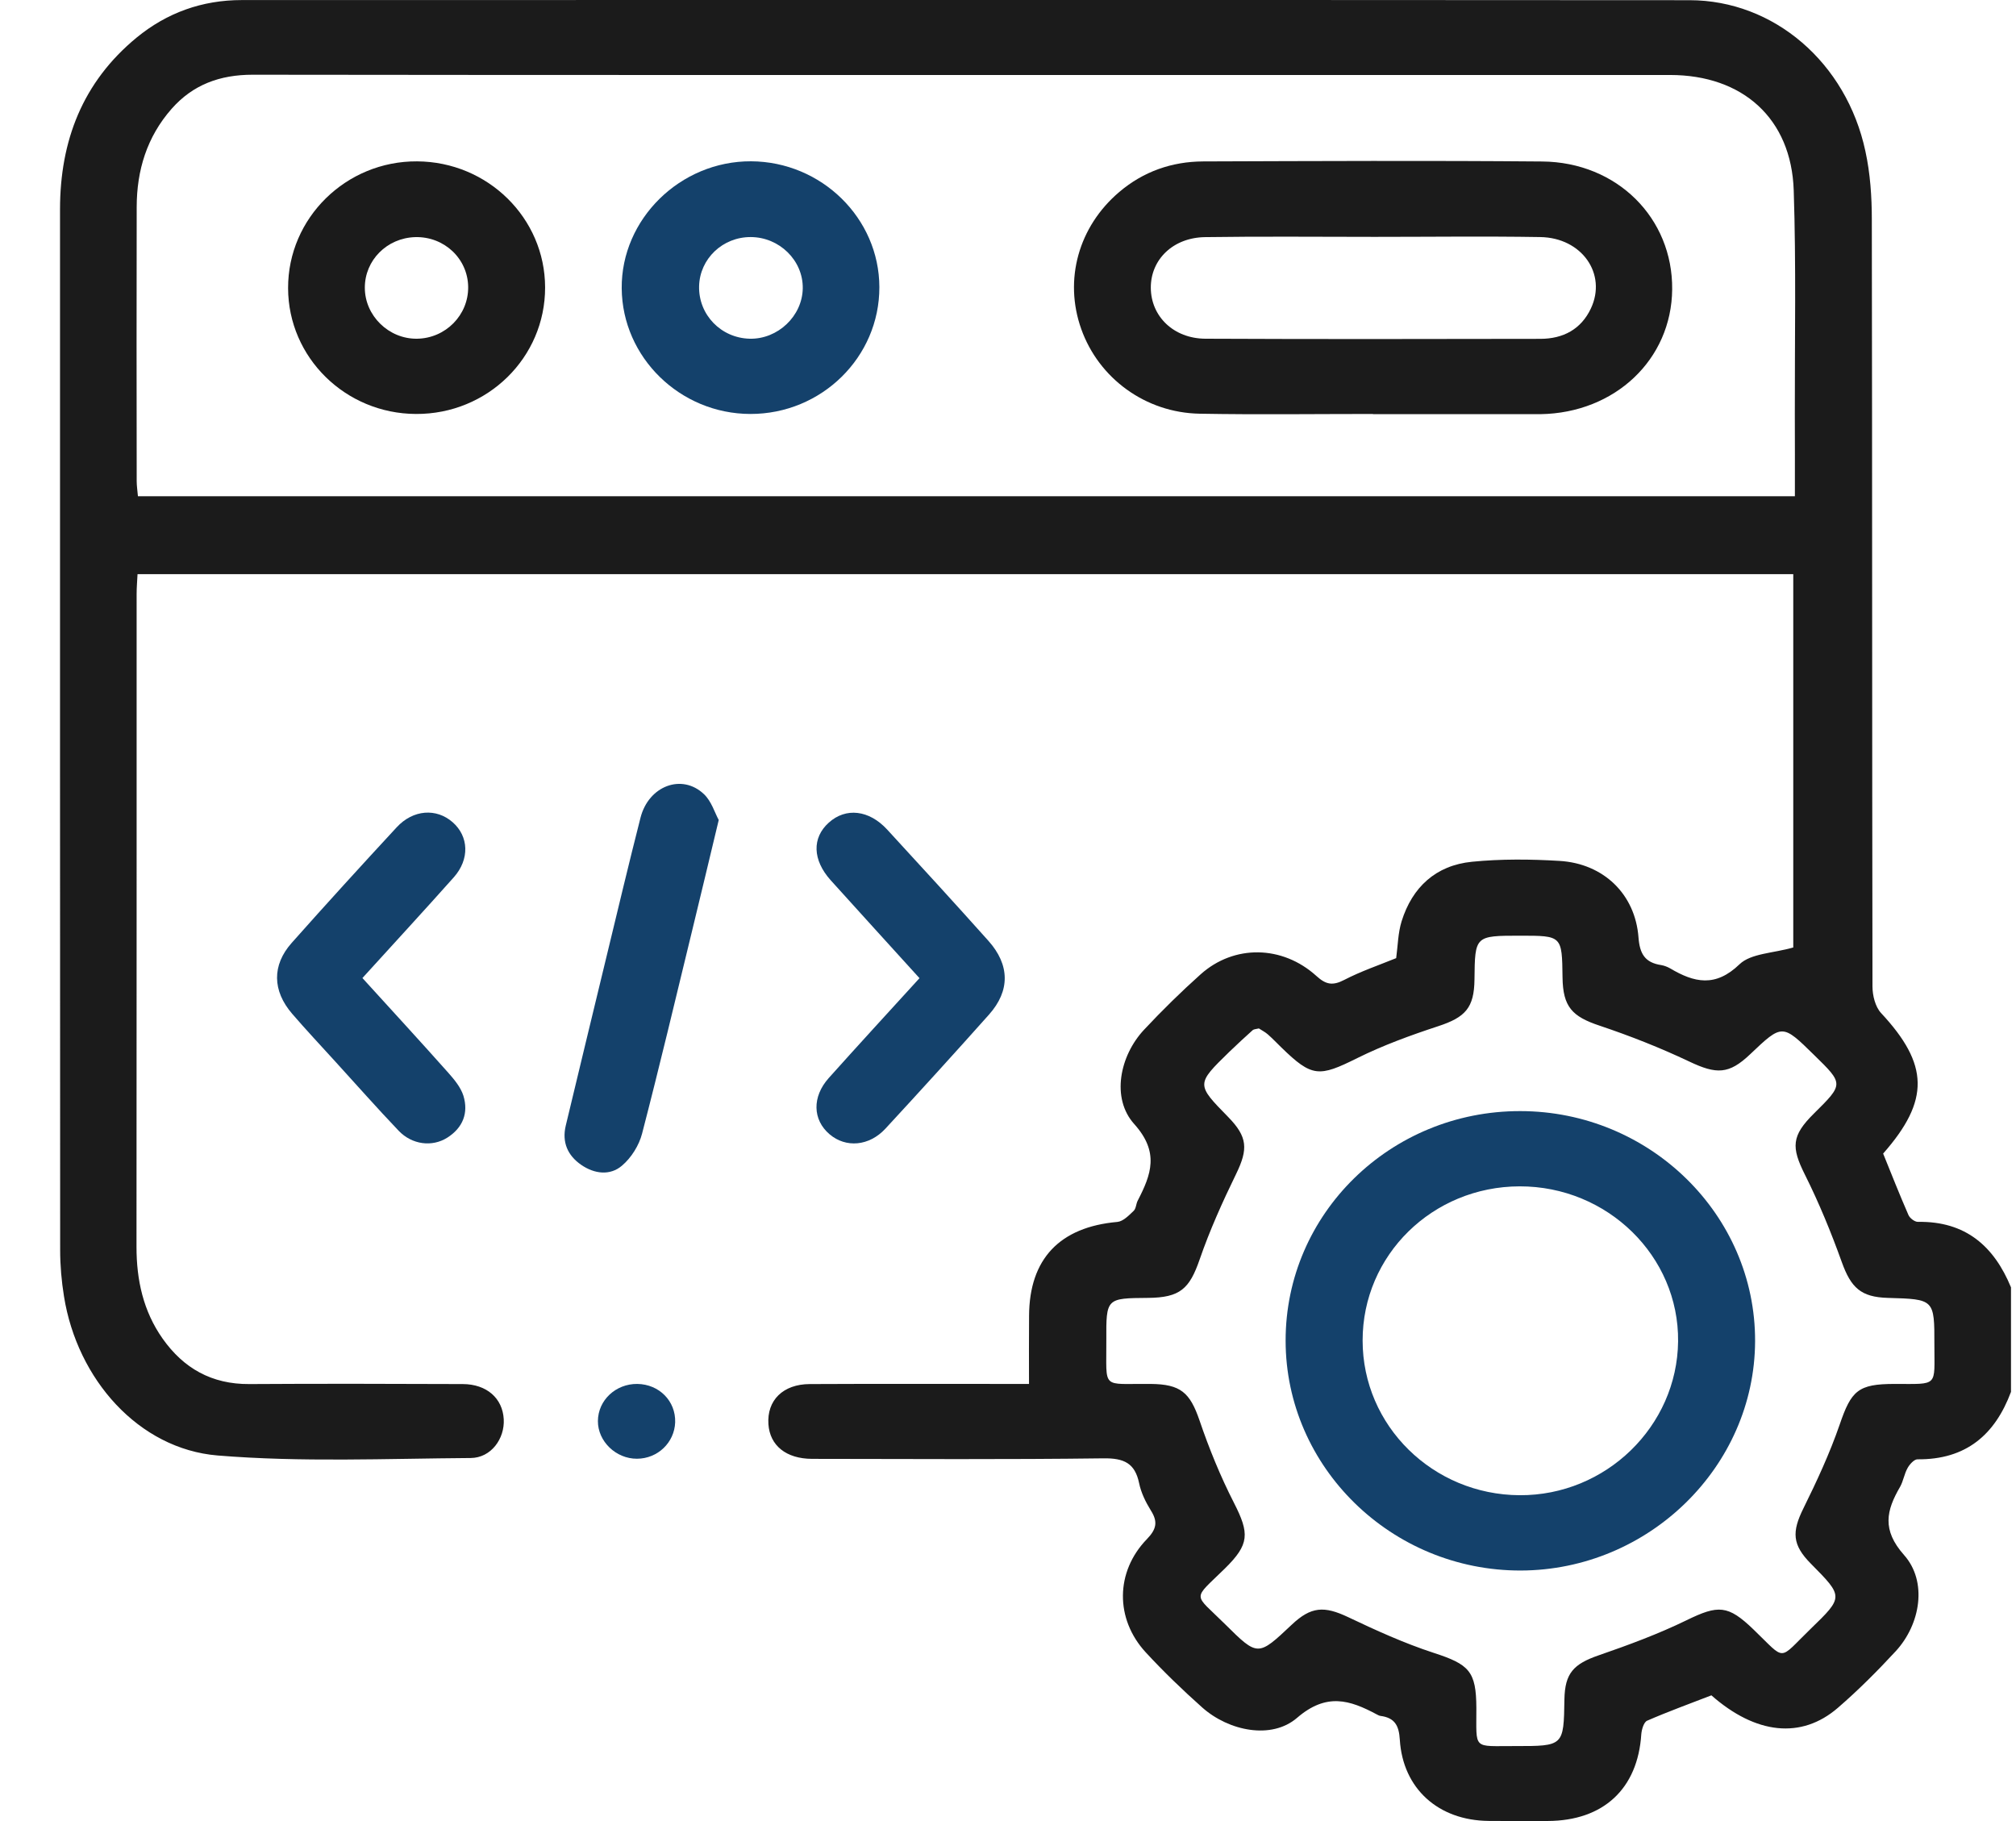 <svg width="31" height="28" viewBox="0 0 31 28" fill="none" xmlns="http://www.w3.org/2000/svg">
<g clip-path="url(#clip0_1607_4558)">
<path d="M29.492 18.787C29.442 18.788 29.367 18.73 29.346 18.681C29.209 18.368 29.084 18.05 28.957 17.737C29.678 16.918 29.662 16.367 28.925 15.576C28.835 15.478 28.793 15.305 28.793 15.166C28.786 11.237 28.79 7.307 28.783 3.377C28.783 3.025 28.759 2.667 28.684 2.324C28.392 0.961 27.276 0.004 25.98 0.003C18.559 -0.002 11.138 0 3.717 0.001C3.108 0.001 2.567 0.196 2.102 0.577C1.267 1.264 0.924 2.168 0.923 3.215C0.923 8.55 0.922 13.885 0.925 19.221C0.925 19.458 0.946 19.698 0.984 19.933C1.187 21.207 2.131 22.278 3.345 22.379C4.635 22.485 5.939 22.427 7.238 22.418C7.55 22.416 7.763 22.122 7.746 21.821C7.728 21.499 7.484 21.282 7.115 21.281C6.021 21.277 4.928 21.274 3.834 21.281C3.255 21.285 2.823 21.038 2.501 20.583C2.202 20.159 2.099 19.68 2.099 19.171C2.102 15.825 2.1 12.478 2.101 9.132C2.101 9.031 2.11 8.93 2.115 8.828H27.575V14.568C27.268 14.657 26.924 14.658 26.749 14.826C26.377 15.185 26.052 15.109 25.681 14.889C25.64 14.866 25.592 14.847 25.545 14.839C25.293 14.801 25.214 14.664 25.195 14.413C25.145 13.749 24.659 13.278 23.981 13.237C23.535 13.21 23.081 13.206 22.636 13.25C22.077 13.305 21.716 13.643 21.553 14.164C21.497 14.344 21.495 14.539 21.469 14.732C21.204 14.84 20.926 14.934 20.67 15.067C20.492 15.159 20.389 15.14 20.242 15.006C19.717 14.531 18.976 14.522 18.463 14.98C18.16 15.251 17.87 15.536 17.593 15.832C17.217 16.233 17.084 16.887 17.441 17.283C17.831 17.717 17.702 18.059 17.495 18.46C17.468 18.511 17.47 18.584 17.431 18.619C17.359 18.688 17.27 18.78 17.182 18.788C16.297 18.866 15.828 19.355 15.824 20.231C15.821 20.572 15.823 20.912 15.823 21.279H15.499C14.483 21.279 13.467 21.276 12.453 21.281C12.04 21.282 11.791 21.532 11.816 21.898C11.838 22.226 12.088 22.43 12.488 22.431C13.982 22.433 15.476 22.442 16.97 22.423C17.285 22.419 17.452 22.498 17.516 22.804C17.546 22.951 17.617 23.096 17.697 23.225C17.807 23.398 17.784 23.512 17.636 23.665C17.15 24.166 17.145 24.892 17.617 25.405C17.892 25.703 18.185 25.985 18.488 26.255C18.895 26.616 19.552 26.752 19.945 26.413C20.397 26.024 20.754 26.137 21.172 26.361C21.189 26.37 21.207 26.38 21.226 26.383C21.448 26.412 21.512 26.532 21.525 26.75C21.572 27.504 22.12 27.991 22.89 27.998C23.193 28.001 23.495 28 23.799 27.999C24.656 27.996 25.184 27.504 25.238 26.666C25.244 26.593 25.276 26.48 25.328 26.457C25.654 26.315 25.989 26.194 26.316 26.067C26.999 26.668 27.7 26.744 28.261 26.259C28.575 25.988 28.87 25.692 29.151 25.388C29.532 24.974 29.642 24.318 29.278 23.909C28.935 23.522 29.006 23.225 29.217 22.862C29.268 22.772 29.282 22.661 29.334 22.57C29.365 22.514 29.434 22.438 29.485 22.438C30.233 22.445 30.678 22.058 30.923 21.401V19.794C30.663 19.164 30.227 18.775 29.492 18.787ZM2.121 7.63C2.114 7.546 2.102 7.472 2.102 7.399C2.1 5.993 2.099 4.587 2.102 3.181C2.103 2.619 2.258 2.106 2.639 1.673C2.967 1.301 3.382 1.149 3.884 1.149C8.493 1.155 13.102 1.153 17.712 1.153H25.681C26.797 1.153 27.546 1.822 27.582 2.927C27.62 4.073 27.597 5.222 27.599 6.369C27.601 6.779 27.6 7.189 27.6 7.63H2.121ZM29.134 21.279C28.57 21.279 28.467 21.382 28.288 21.906C28.136 22.346 27.938 22.773 27.731 23.192C27.551 23.555 27.559 23.753 27.845 24.042C28.348 24.55 28.351 24.553 27.842 25.045C27.334 25.536 27.474 25.545 26.963 25.054C26.57 24.675 26.421 24.675 25.933 24.913C25.5 25.124 25.042 25.293 24.585 25.451C24.196 25.585 24.063 25.727 24.056 26.13C24.045 26.847 24.045 26.848 23.297 26.847C22.638 26.845 22.704 26.915 22.702 26.263C22.7 25.696 22.592 25.591 22.043 25.413C21.593 25.266 21.158 25.068 20.731 24.865C20.362 24.69 20.16 24.7 19.862 24.982C19.344 25.47 19.342 25.473 18.839 24.974C18.346 24.484 18.328 24.615 18.836 24.116C19.213 23.745 19.216 23.58 18.974 23.106C18.766 22.699 18.592 22.272 18.445 21.84C18.298 21.412 18.156 21.283 17.692 21.279C16.923 21.271 17.017 21.381 17.012 20.605C17.009 19.961 17.011 19.961 17.652 19.956C18.147 19.952 18.291 19.816 18.447 19.365C18.602 18.916 18.799 18.479 19.008 18.05C19.194 17.667 19.185 17.481 18.886 17.175C18.393 16.672 18.392 16.671 18.902 16.174C19.02 16.06 19.141 15.949 19.263 15.839C19.282 15.823 19.318 15.823 19.358 15.813C19.4 15.841 19.453 15.867 19.495 15.904C19.567 15.967 19.634 16.038 19.703 16.105C20.176 16.566 20.282 16.562 20.871 16.269C21.268 16.072 21.691 15.918 22.114 15.779C22.532 15.642 22.668 15.497 22.673 15.061C22.68 14.387 22.68 14.387 23.379 14.387C24.019 14.387 24.019 14.387 24.027 15.028C24.033 15.481 24.174 15.63 24.599 15.771C25.067 15.928 25.529 16.11 25.974 16.321C26.395 16.521 26.585 16.521 26.913 16.209C27.406 15.741 27.406 15.741 27.895 16.221C28.352 16.667 28.352 16.667 27.893 17.121C27.546 17.464 27.543 17.64 27.754 18.061C27.971 18.495 28.157 18.948 28.321 19.405C28.463 19.8 28.615 19.944 29.028 19.956C29.745 19.976 29.746 19.976 29.745 20.675C29.744 21.329 29.815 21.279 29.134 21.279Z" fill="#1B1B1B"/>
<path d="M15.208 15.6C14.683 16.189 14.151 16.774 13.615 17.354C13.364 17.625 13.006 17.653 12.756 17.44C12.495 17.217 12.485 16.865 12.744 16.575C13.199 16.067 13.661 15.564 14.139 15.04C13.666 14.519 13.219 14.028 12.774 13.535C12.493 13.222 12.484 12.882 12.745 12.648C13.006 12.413 13.363 12.452 13.642 12.755C14.164 13.322 14.685 13.891 15.198 14.465C15.529 14.835 15.535 15.233 15.208 15.6Z" fill="#14416B"/>
<path d="M6.877 17.493C6.646 17.639 6.336 17.602 6.13 17.386C5.797 17.037 5.478 16.675 5.153 16.319C4.932 16.076 4.707 15.836 4.493 15.588C4.188 15.234 4.18 14.842 4.485 14.498C5.017 13.899 5.557 13.307 6.101 12.719C6.353 12.447 6.71 12.423 6.96 12.642C7.209 12.86 7.224 13.211 6.979 13.488C6.524 13.999 6.06 14.502 5.573 15.038C6.026 15.536 6.463 16.011 6.892 16.493C6.985 16.598 7.085 16.718 7.126 16.848C7.206 17.111 7.12 17.339 6.877 17.493Z" fill="#14416B"/>
<path d="M11.052 12.608C10.906 13.218 10.775 13.766 10.642 14.313C10.389 15.354 10.142 16.396 9.873 17.431C9.826 17.612 9.707 17.802 9.564 17.923C9.381 18.08 9.14 18.05 8.938 17.911C8.727 17.766 8.64 17.561 8.699 17.31C8.906 16.445 9.115 15.582 9.324 14.718C9.497 14.003 9.667 13.287 9.849 12.573C9.974 12.082 10.487 11.889 10.825 12.211C10.941 12.321 10.991 12.497 11.052 12.608Z" fill="#14416B"/>
<path d="M10.382 21.869C10.371 22.18 10.114 22.428 9.795 22.429C9.471 22.431 9.192 22.161 9.194 21.849C9.196 21.53 9.468 21.275 9.801 21.279C10.137 21.284 10.392 21.543 10.382 21.869Z" fill="#14416B"/>
<path d="M23.714 2.483C21.977 2.468 20.239 2.476 18.502 2.482C18.018 2.484 17.581 2.638 17.212 2.951C16.584 3.483 16.357 4.301 16.626 5.058C16.895 5.816 17.613 6.346 18.447 6.361C19.335 6.377 20.224 6.365 21.112 6.365V6.368H23.689C24.834 6.35 25.703 5.527 25.713 4.45C25.724 3.354 24.867 2.493 23.714 2.483ZM24.463 4.743C24.313 5.062 24.038 5.209 23.687 5.21C21.97 5.213 20.252 5.216 18.535 5.208C18.044 5.205 17.698 4.862 17.696 4.425C17.694 3.99 18.039 3.652 18.532 3.646C19.401 3.633 20.27 3.642 21.139 3.642C21.987 3.642 22.836 3.631 23.685 3.645C24.325 3.655 24.713 4.212 24.463 4.743Z" fill="#1B1B1B"/>
<path d="M11.548 2.48C10.46 2.476 9.551 3.369 9.56 4.433C9.568 5.495 10.457 6.363 11.538 6.365C12.633 6.367 13.525 5.491 13.522 4.414C13.519 3.355 12.632 2.485 11.548 2.48ZM11.528 5.208C11.086 5.197 10.74 4.839 10.75 4.401C10.76 3.978 11.113 3.643 11.545 3.645C11.986 3.647 12.35 4.005 12.344 4.433C12.338 4.86 11.96 5.218 11.528 5.208Z" fill="#14416B"/>
<path d="M6.414 2.481C5.322 2.474 4.427 3.352 4.43 4.43C4.432 5.496 5.311 6.361 6.397 6.365C7.496 6.37 8.385 5.498 8.382 4.418C8.38 3.353 7.501 2.487 6.414 2.481ZM6.413 5.208C5.978 5.214 5.61 4.854 5.61 4.424C5.609 4.002 5.95 3.659 6.383 3.646C6.828 3.633 7.193 3.975 7.199 4.41C7.205 4.844 6.852 5.202 6.413 5.208Z" fill="#1B1B1B"/>
<path d="M23.378 17.084C21.382 17.081 19.767 18.661 19.769 20.614C19.77 22.561 21.399 24.152 23.385 24.148C25.354 24.142 26.981 22.55 26.988 20.623C26.995 18.679 25.37 17.086 23.378 17.084ZM23.368 22.99C22.032 22.983 20.953 21.921 20.953 20.612C20.952 19.299 22.027 18.244 23.367 18.241C24.717 18.238 25.818 19.314 25.804 20.625C25.79 21.931 24.692 22.997 23.368 22.99Z" fill="#14416B"/>
</g>
<defs>
<clipPath id="clip0_1607_4558">
<rect width="30" height="28" fill="white" transform="translate(0.923)"/>
</clipPath>
</defs>
</svg>
